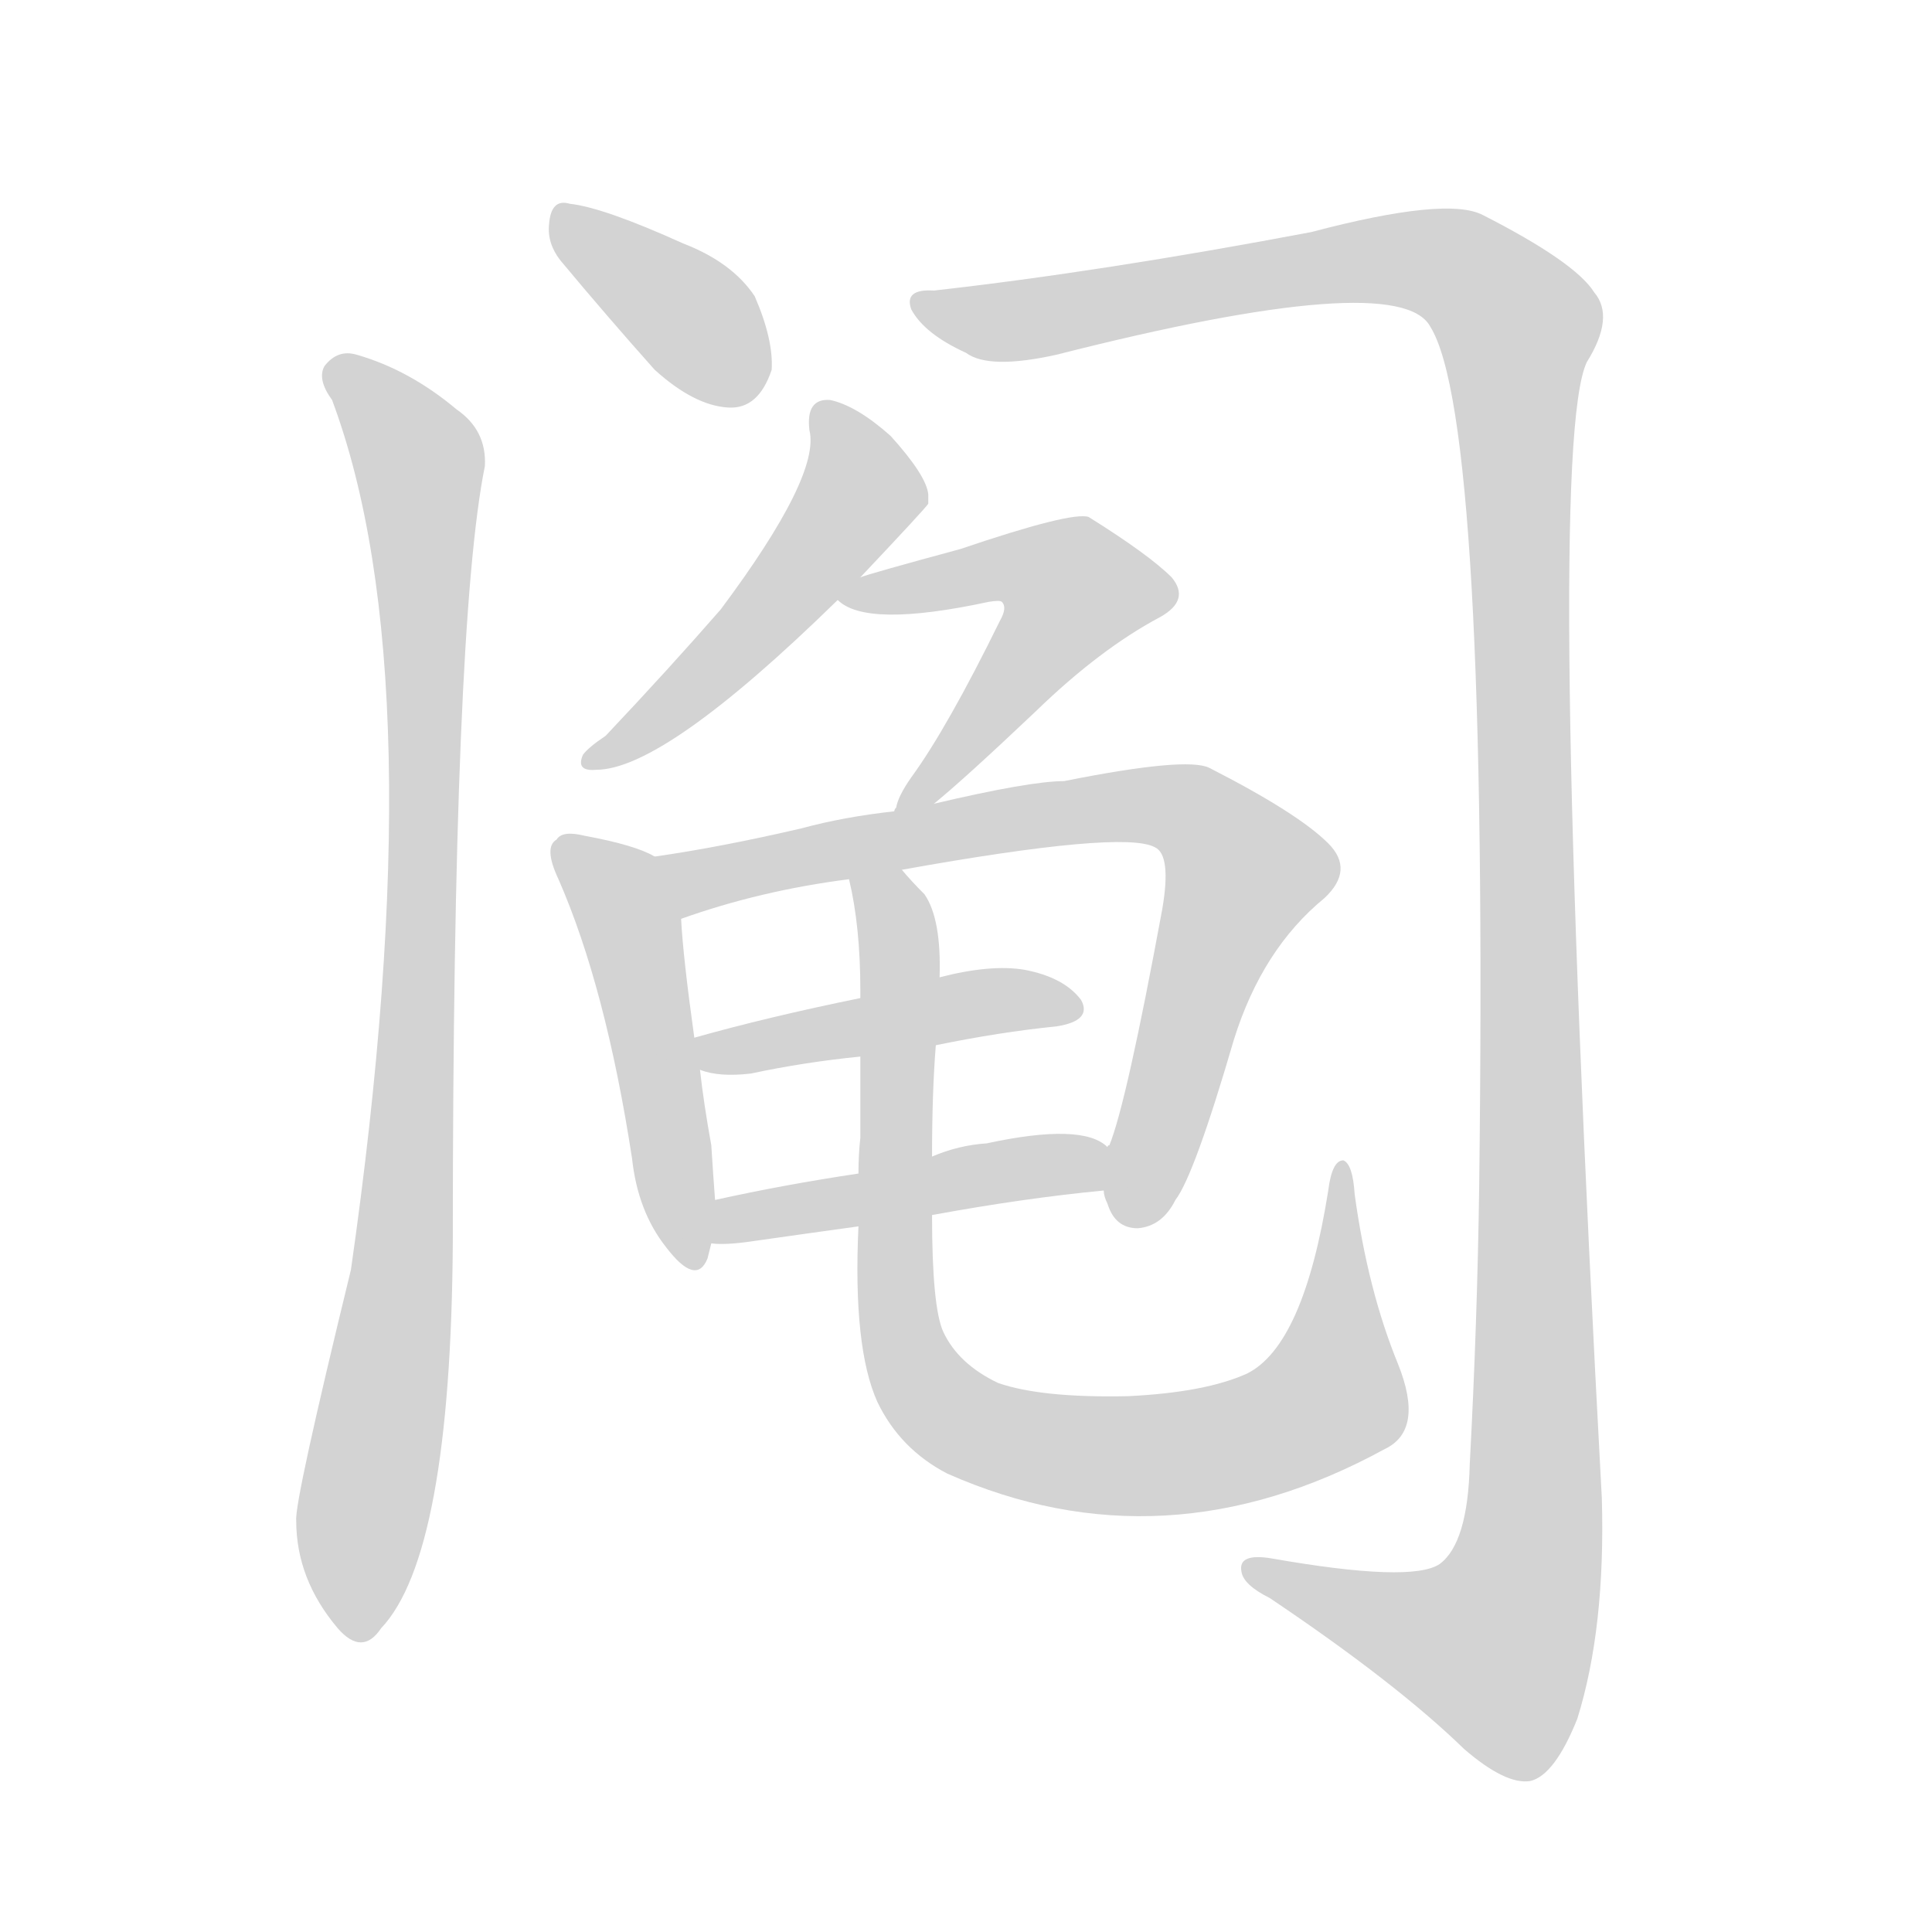 <svg version="1.1" viewBox="0 0 1024 1024" xmlns="http://www.w3.org/2000/svg">
  
  <g transform="scale(1, -1) translate(0, -900)">
    <style type="text/css">
        .origin {display:none;}
        .hide {display:none;}
        .stroke {fill: lightgray;}
    </style>

    <path d="M 297 762 Q 322 732 347 704 Q 368 685 386 684 Q 402 683 409 704 Q 410 720 400 743 Q 388 761 362 771 Q 320 790 302 792 Q 292 795 291 781 Q 290 771 297 762 Z" fill="lightgray" class="stroke"/>
    <path d="M 176 688 Q 231 541 186 227 Q 156 104 157 94 Q 157 63 179 37 Q 192 22 202 37 Q 239 76 240 242 Q 240 569 257 653 Q 258 672 242 683 Q 217 704 189 712 Q 179 715 172 706 Q 168 699 176 688 Z" fill="lightgray" class="stroke"/>
    <path d="M 495 746 Q 479 747 483 736 Q 490 723 512 713 Q 524 704 560 712 Q 741 758 758 727 Q 789 678 784 271 Q 783 199 779 124 Q 778 82 763 71 Q 748 61 674 74 Q 656 77 658 67 Q 659 60 673 53 Q 740 8 776 -27 Q 798 -46 811 -44 Q 824 -41 836 -11 Q 851 37 849 106 Q 819 661 841 708 Q 856 732 845 745 Q 835 761 786 786 Q 767 796 695 777 Q 584 756 495 746 Z" fill="lightgray" class="stroke"/>
    <path d="M 456 594 Q 490 630 492 633 Q 492 636 492 638 Q 491 648 472 669 Q 454 685 440 688 Q 427 689 429 672 Q 435 648 382 577 Q 355 546 321 510 Q 312 504 309 500 Q 305 491 316 492 Q 352 492 444 582 L 456 594 Z" fill="lightgray" class="stroke"/>
    <path d="M 495 474 Q 511 487 549 523 Q 583 556 615 573 Q 631 582 621 594 Q 609 606 577 626 Q 568 629 509 609 Q 461 596 456 594 C 435 587 435 587 444 582 Q 459 567 524 581 Q 530 582 531 581 Q 534 578 530 571 Q 502 514 483 488 Q 476 478 475 472 Q 474 471 474 470 C 466 450 472 455 495 474 Z" fill="lightgray" class="stroke"/>
    <path d="M 347 446 Q 337 452 310 457 Q 298 460 295 455 Q 288 451 296 434 Q 321 377 335 286 Q 338 258 353 239 Q 369 218 375 233 Q 376 237 377 241 L 379 264 Q 378 277 377 293 Q 373 315 371 333 L 368 350 Q 362 393 361 413 C 359 440 359 440 347 446 Z" fill="lightgray" class="stroke"/>
    <path d="M 585 269 Q 585 266 587 262 Q 591 249 603 249 Q 616 250 623 264 Q 633 277 654 349 Q 669 397 702 424 Q 718 439 704 453 Q 688 469 641 493 Q 629 499 564 486 Q 546 486 495 474 L 474 470 Q 447 467 425 461 Q 382 451 347 446 C 317 441 333 404 361 413 Q 403 428 450 434 L 478 439 Q 595 460 612 451 Q 621 447 616 418 Q 597 315 588 293 Q 587 293 587 292 C 582 277 582 277 585 269 Z" fill="lightgray" class="stroke"/>
    <path d="M 456 371 Q 407 361 368 350 C 339 342 342 341 371 333 Q 381 329 398 331 Q 426 337 456 340 L 496 346 Q 530 353 560 356 Q 579 359 573 370 Q 564 382 543 386 Q 525 389 498 382 L 456 371 Z" fill="lightgray" class="stroke"/>
    <path d="M 494 256 Q 543 265 585 269 C 615 272 612 275 587 292 Q 574 305 523 294 Q 508 293 494 287 L 455 278 Q 415 272 379 264 C 350 258 347 242 377 241 Q 384 240 398 242 Q 426 246 455 250 L 494 256 Z" fill="lightgray" class="stroke"/>
    <path d="M 455 250 Q 452 186 465 157 Q 477 132 502 119 Q 617 68 734 132 Q 755 142 741 177 Q 725 216 718 267 Q 717 283 712 285 Q 706 285 704 269 Q 691 187 661 172 Q 639 162 598 160 Q 552 159 529 167 Q 508 177 500 194 Q 494 207 494 256 L 494 287 Q 494 321 496 346 L 498 382 Q 499 413 490 426 Q 483 433 478 439 C 458 461 445 463 450 434 Q 456 409 456 375 Q 456 374 456 371 L 456 340 Q 456 315 456 297 Q 455 288 455 278 L 455 250 Z" fill="lightgray" class="stroke"/></g>
</svg>